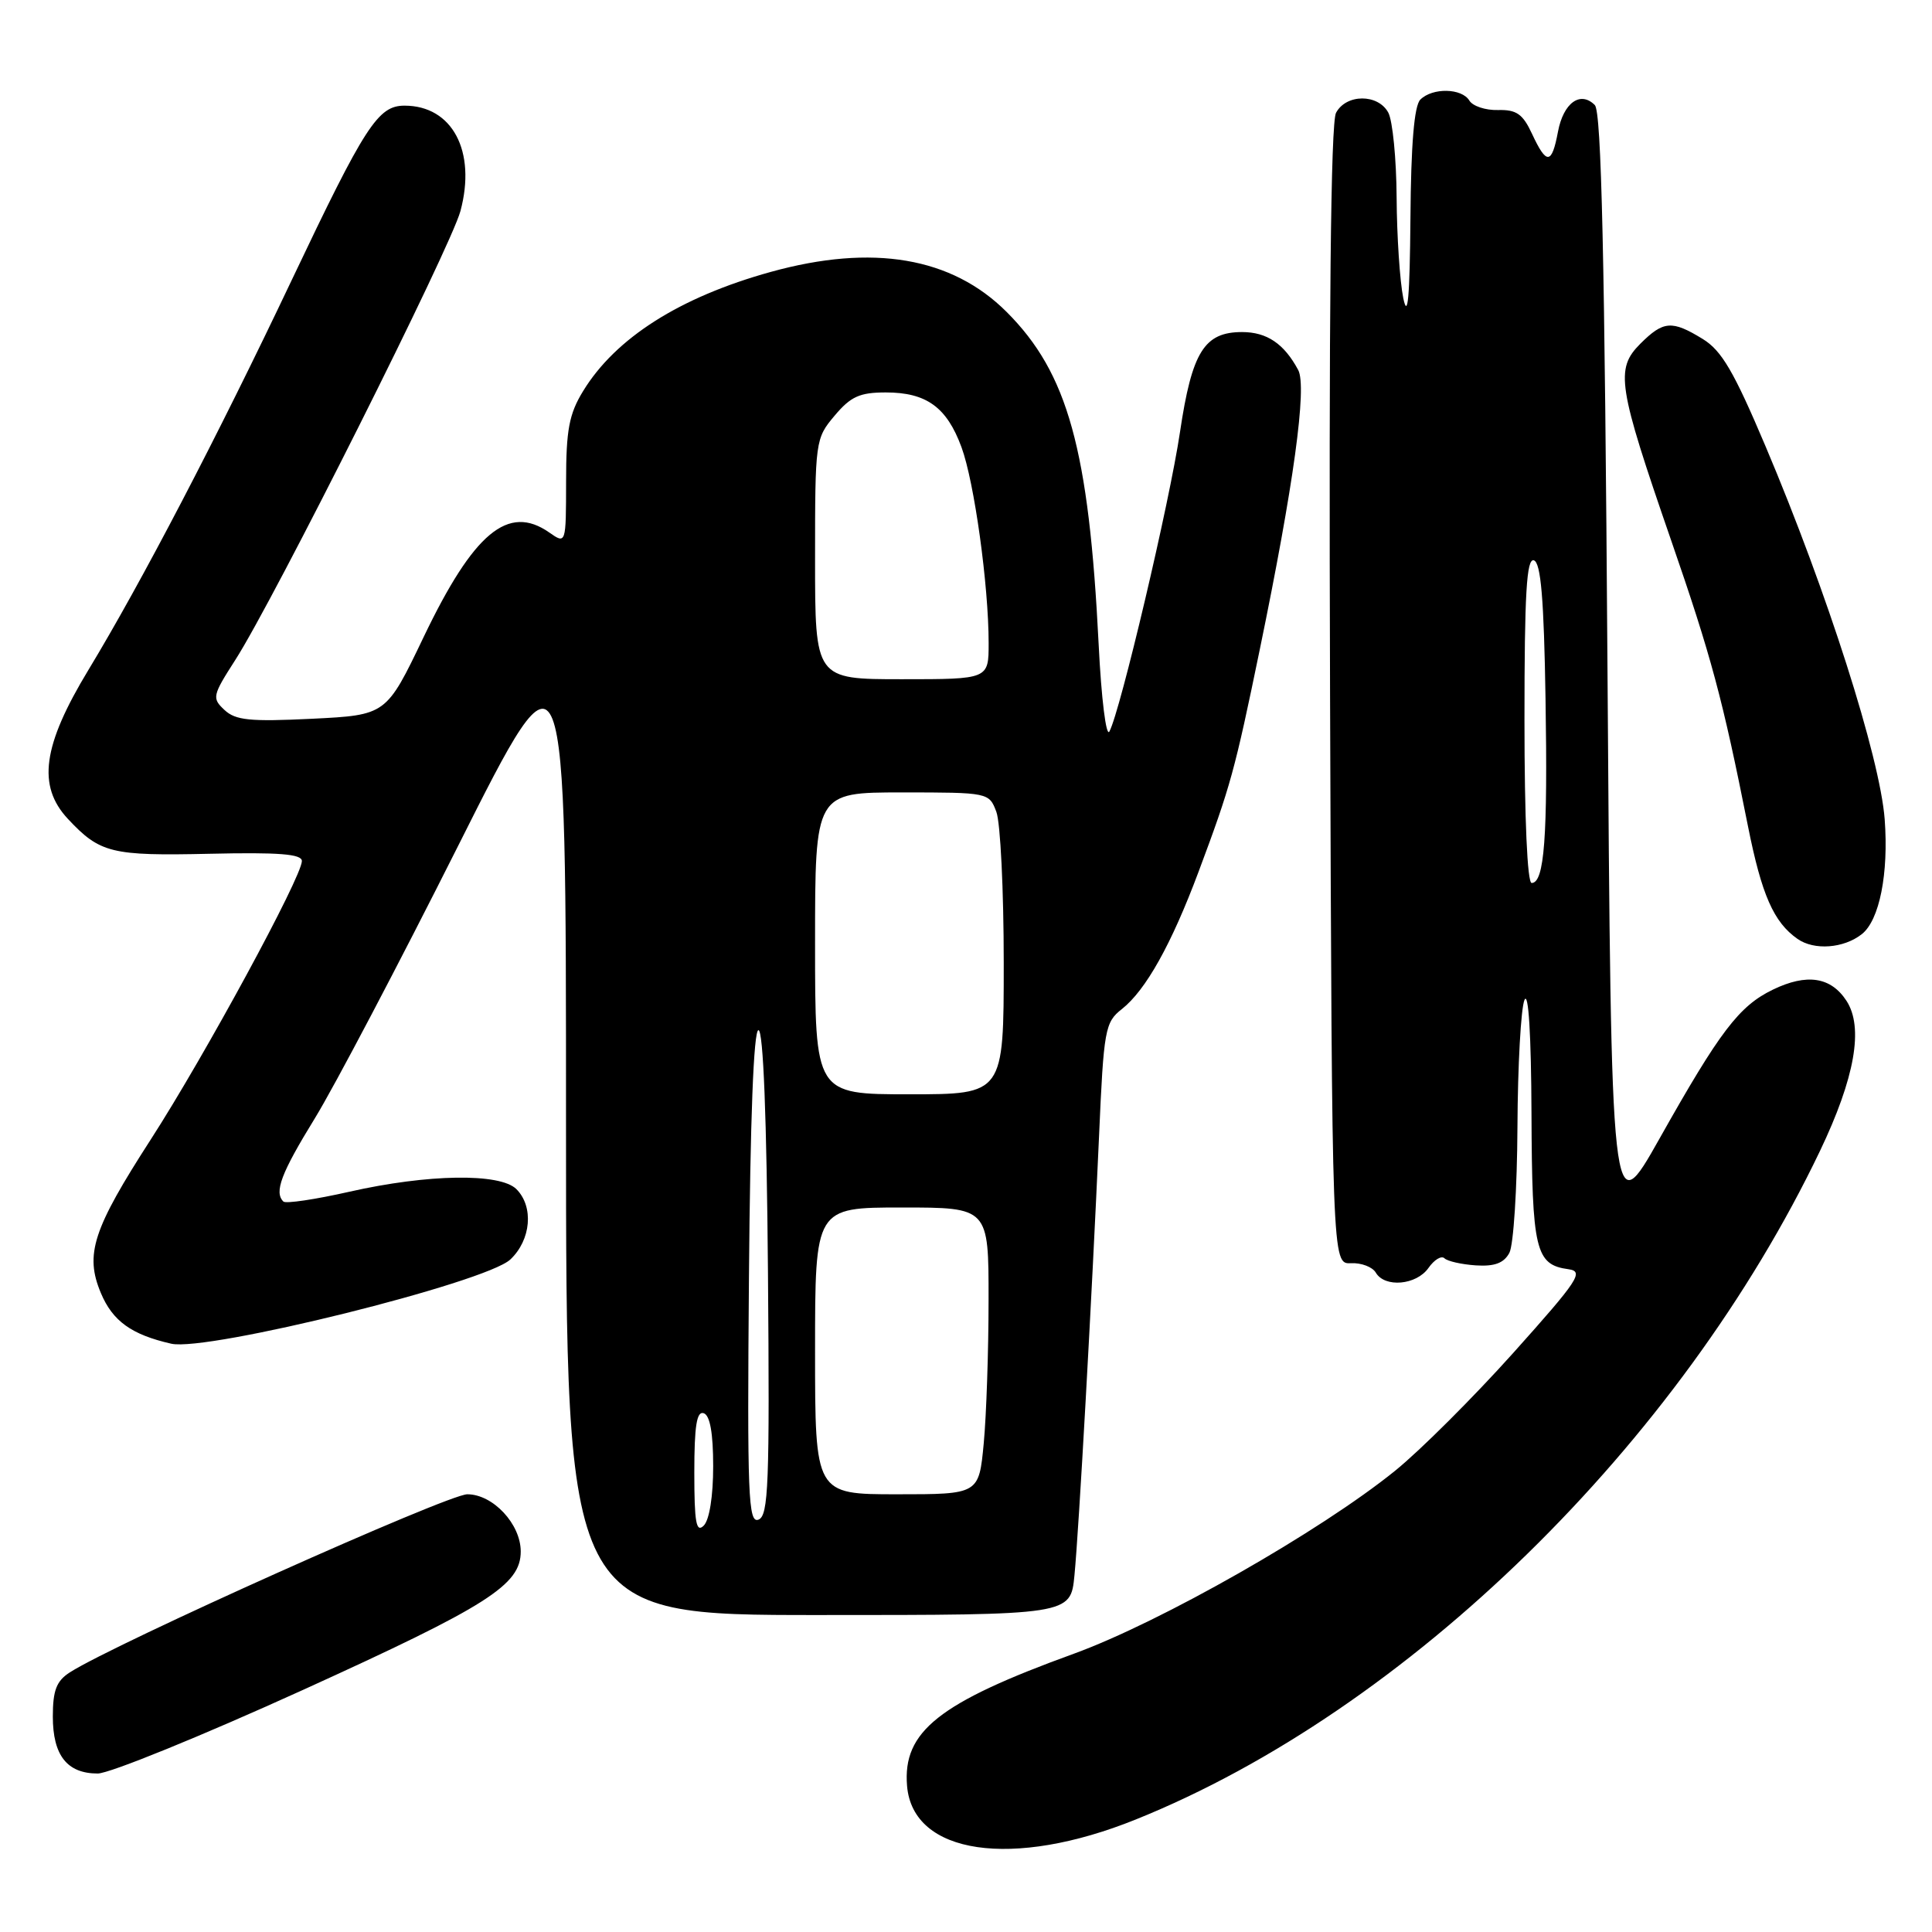 <?xml version="1.0" encoding="UTF-8" standalone="no"?>
<!DOCTYPE svg PUBLIC "-//W3C//DTD SVG 1.1//EN" "http://www.w3.org/Graphics/SVG/1.1/DTD/svg11.dtd" >
<svg xmlns="http://www.w3.org/2000/svg" xmlns:xlink="http://www.w3.org/1999/xlink" version="1.1" viewBox="0 0 256 256">
 <g >
 <path fill="currentColor"
d=" M 150.50 241.09 C 186.47 226.61 222.59 191.31 241.16 152.50 C 245.79 142.81 246.97 136.13 244.66 132.60 C 242.59 129.44 239.41 128.96 234.92 131.13 C 230.43 133.31 227.92 136.61 219.90 150.86 C 213.50 162.22 213.50 162.22 213.00 88.66 C 212.63 33.95 212.20 14.80 211.32 13.92 C 209.40 12.00 207.16 13.63 206.44 17.45 C 205.62 21.82 204.93 21.88 203.00 17.73 C 201.78 15.10 200.94 14.52 198.50 14.58 C 196.85 14.63 195.14 14.06 194.70 13.33 C 193.70 11.67 189.81 11.59 188.20 13.20 C 187.39 14.01 186.96 19.11 186.89 28.95 C 186.80 39.43 186.54 42.38 185.94 39.50 C 185.49 37.30 185.09 31.31 185.06 26.18 C 185.03 21.06 184.53 16.00 183.96 14.93 C 182.61 12.41 178.38 12.42 177.03 14.95 C 176.33 16.26 176.07 41.42 176.24 92.20 C 176.50 167.50 176.50 167.50 179.00 167.38 C 180.38 167.31 181.86 167.88 182.30 168.63 C 183.49 170.66 187.68 170.29 189.28 168.01 C 190.05 166.91 191.00 166.34 191.40 166.73 C 191.79 167.12 193.66 167.54 195.55 167.67 C 198.04 167.83 199.27 167.37 200.00 166.01 C 200.55 164.98 201.03 157.46 201.07 149.32 C 201.11 141.17 201.53 133.60 202.00 132.50 C 202.53 131.27 202.89 137.10 202.93 147.56 C 203.00 165.70 203.45 167.58 207.83 168.18 C 209.92 168.47 209.17 169.60 200.54 179.24 C 195.25 185.14 188.19 192.19 184.85 194.89 C 174.93 202.91 153.80 214.94 142.28 219.13 C 124.40 225.62 119.59 229.43 120.19 236.64 C 120.94 245.74 134.16 247.68 150.50 241.09 Z  M 40.13 223.93 C 64.65 212.78 69.00 210.02 69.00 205.58 C 69.00 201.94 65.32 198.00 61.92 198.00 C 59.34 198.00 15.18 217.79 9.25 221.60 C 7.48 222.74 7.00 223.98 7.00 227.45 C 7.00 232.60 8.89 235.00 12.95 235.00 C 14.50 235.00 26.73 230.02 40.13 223.93 Z  M 142.37 208.75 C 142.96 202.68 144.66 172.30 145.63 150.53 C 146.25 136.39 146.42 135.46 148.65 133.71 C 151.83 131.20 155.23 125.11 158.82 115.50 C 163.06 104.16 163.60 102.21 166.94 86.00 C 171.41 64.34 173.21 51.25 172.02 49.03 C 170.15 45.54 167.87 44.00 164.58 44.00 C 159.57 44.00 157.94 46.63 156.36 57.22 C 154.98 66.55 148.44 94.27 147.00 96.93 C 146.57 97.71 145.93 92.54 145.58 85.43 C 144.29 59.54 141.50 49.45 133.39 41.34 C 126.12 34.07 115.64 32.29 102.13 36.03 C 90.08 39.37 81.56 44.78 77.26 51.83 C 75.41 54.85 75.01 56.96 75.01 63.81 C 75.00 72.11 75.00 72.11 72.78 70.56 C 67.34 66.75 62.76 70.57 56.12 84.44 C 51.18 94.75 51.18 94.75 41.34 95.24 C 33.12 95.64 31.21 95.45 29.74 94.07 C 28.07 92.51 28.14 92.18 31.17 87.46 C 36.27 79.53 59.71 32.80 61.01 27.97 C 63.14 20.04 59.94 14.00 53.60 14.00 C 50.08 14.00 48.38 16.64 38.67 37.08 C 28.82 57.85 18.68 77.28 11.71 88.78 C 5.64 98.80 4.91 104.13 9.00 108.51 C 13.25 113.05 14.75 113.42 27.75 113.13 C 36.95 112.92 40.00 113.16 40.00 114.09 C 40.00 116.18 27.13 139.90 19.97 151.00 C 12.30 162.89 11.22 166.21 13.36 171.32 C 14.92 175.05 17.42 176.85 22.70 178.05 C 27.48 179.12 64.34 169.97 67.62 166.89 C 70.37 164.30 70.75 159.90 68.43 157.57 C 66.27 155.41 56.68 155.56 46.30 157.91 C 41.79 158.93 37.85 159.52 37.55 159.21 C 36.30 157.97 37.24 155.46 41.72 148.18 C 44.31 143.96 52.86 127.70 60.72 112.05 C 75.00 83.60 75.00 83.60 75.00 148.80 C 75.00 214.00 75.00 214.00 108.43 214.00 C 141.86 214.00 141.86 214.00 142.37 208.75 Z  M 246.70 123.78 C 249.04 121.94 250.27 115.75 249.73 108.55 C 249.10 100.34 242.12 78.46 233.95 59.15 C 229.74 49.20 228.12 46.44 225.61 44.91 C 221.53 42.41 220.41 42.50 217.35 45.55 C 214.01 48.90 214.35 51.10 221.40 71.50 C 226.76 86.99 228.25 92.55 231.62 109.50 C 233.43 118.57 235.02 122.20 238.18 124.41 C 240.39 125.96 244.30 125.67 246.70 123.78 Z  M 202.00 95.42 C 202.00 78.59 202.28 73.93 203.25 74.25 C 204.17 74.56 204.58 79.35 204.79 92.58 C 205.09 110.93 204.64 117.00 202.95 117.00 C 202.38 117.00 202.00 108.46 202.00 95.42 Z  M 92.00 195.12 C 92.00 188.93 92.32 186.94 93.25 187.26 C 94.08 187.54 94.50 189.90 94.50 194.29 C 94.50 198.25 94.00 201.40 93.25 202.15 C 92.25 203.15 92.00 201.74 92.00 195.12 Z  M 99.24 169.22 C 99.41 148.25 99.86 136.50 100.50 136.50 C 101.14 136.50 101.59 148.06 101.76 168.64 C 101.99 196.70 101.83 200.85 100.50 201.36 C 99.15 201.88 99.00 198.23 99.24 169.22 Z  M 108.00 179.00 C 108.00 160.00 108.00 160.00 119.50 160.00 C 131.00 160.00 131.00 160.00 130.99 172.25 C 130.99 178.99 130.70 187.54 130.35 191.25 C 129.71 198.00 129.71 198.00 118.86 198.00 C 108.00 198.00 108.00 198.00 108.00 179.00 Z  M 108.00 125.00 C 108.00 105.00 108.00 105.00 119.52 105.00 C 130.98 105.00 131.06 105.02 132.02 107.57 C 132.56 108.98 133.00 117.98 133.00 127.57 C 133.00 145.00 133.00 145.00 120.50 145.00 C 108.00 145.00 108.00 145.00 108.00 125.00 Z  M 108.00 74.08 C 108.00 58.41 108.04 58.10 110.59 55.08 C 112.72 52.54 113.92 52.00 117.37 52.00 C 122.75 52.00 125.45 53.95 127.40 59.25 C 129.10 63.85 131.00 77.55 131.00 85.22 C 131.00 90.00 131.00 90.00 119.50 90.00 C 108.00 90.00 108.00 90.00 108.00 74.08 Z "/>
</g>
</svg>